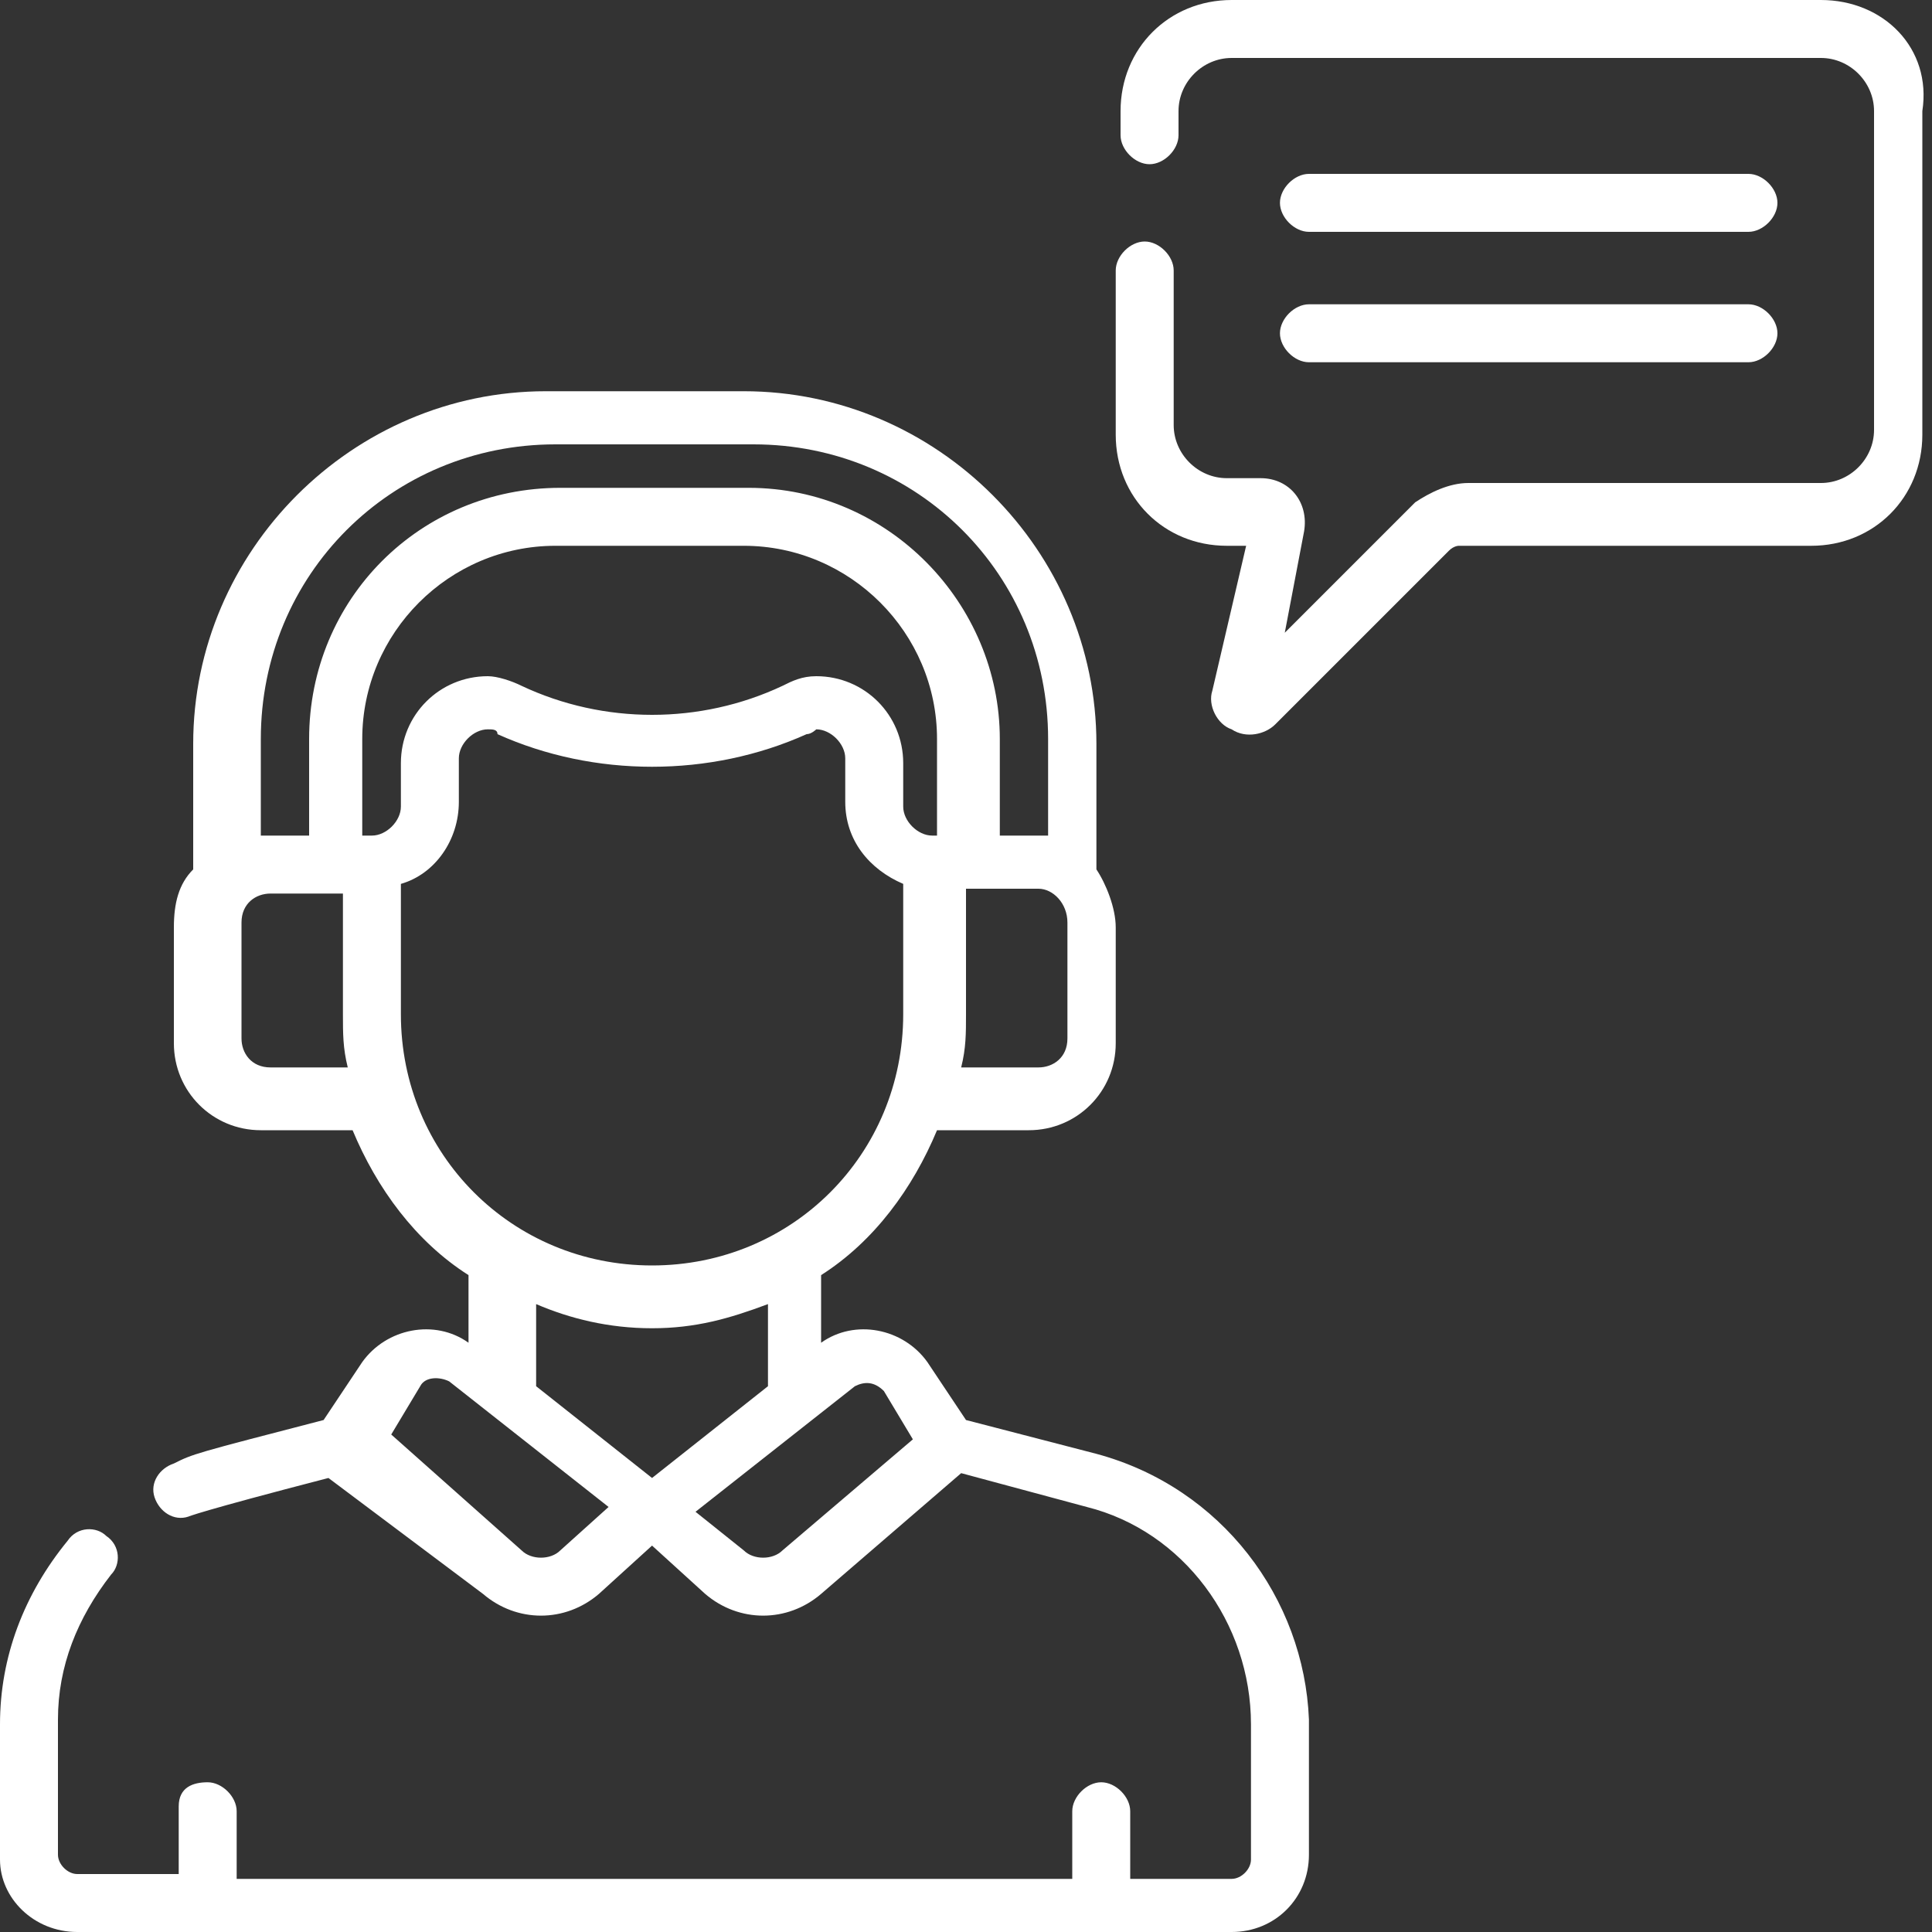 <?xml version="1.0" encoding="utf-8"?>
<!-- Generator: Adobe Illustrator 25.2.0, SVG Export Plug-In . SVG Version: 6.00 Build 0)  -->
<svg version="1.1" id="Capa_1" xmlns="http://www.w3.org/2000/svg" xmlns:xlink="http://www.w3.org/1999/xlink" x="0px" y="0px"
	 viewBox="0 0 40 40" style="enable-background:new 0 0 40 40;" xml:space="preserve">
<rect x="0" y="0" width="40" height="40" fill="#333333" stroke="none"/>
<style type="text/css">
	.st0{fill:#FFFFFF;}
</style>
<g>
	<g>
		<path class="st0" d="M27.1,4.8h9.1c0.3,0,0.6-0.3,0.6-0.6s-0.3-0.6-0.6-0.6h-9.1c-0.3,0-0.6,0.3-0.6,0.6S26.8,4.8,27.1,4.8z"/>
		<path class="st0" d="M27.1,7.5h9.1c0.3,0,0.6-0.3,0.6-0.6s-0.3-0.6-0.6-0.6h-9.1c-0.3,0-0.6,0.3-0.6,0.6S26.8,7.5,27.1,7.5z"/>
		<path class="st0" d="M22.7,30.1l-2.7-0.7l-0.8-1.2c-0.5-0.7-1.5-0.9-2.2-0.4v-1.4c1.1-0.7,1.9-1.8,2.4-3h1.9c1,0,1.8-0.8,1.8-1.8
			v-2.4c0-0.4-0.2-0.9-0.4-1.2v-2.6c0-4-3.3-7.3-7.3-7.3h-4.1c-4,0-7.3,3.3-7.3,7.3v2.6c-0.3,0.3-0.4,0.7-0.4,1.2v2.4
			c0,1,0.8,1.8,1.8,1.8h1.9c0.5,1.2,1.3,2.3,2.4,3v1.4c-0.7-0.5-1.7-0.3-2.2,0.4l-0.8,1.2c-2.7,0.7-2.7,0.7-3.1,0.9
			c-0.3,0.1-0.5,0.4-0.4,0.7c0.1,0.3,0.4,0.5,0.7,0.4c0,0,0.2-0.1,2.9-0.8L10,33c0.7,0.6,1.7,0.6,2.4,0l1.1-1l1.1,1
			c0.7,0.6,1.7,0.6,2.4,0l2.9-2.5l2.6,0.7c2,0.5,3.4,2.4,3.4,4.5v2.8c0,0.2-0.2,0.4-0.4,0.4h-2.1v-1.4c0-0.3-0.3-0.6-0.6-0.6
			c-0.3,0-0.6,0.3-0.6,0.6v1.4H4.9v-1.4c0-0.3-0.3-0.6-0.6-0.6S3.7,37,3.7,37.4v1.4H1.6c-0.2,0-0.4-0.2-0.4-0.4v-2.8
			c0-1.1,0.4-2.1,1.1-3c0.2-0.2,0.2-0.6-0.1-0.8c-0.2-0.2-0.6-0.2-0.8,0.1C0.5,33,0,34.3,0,35.7v2.8C0,39.3,0.7,40,1.6,40h23.9
			c0.9,0,1.6-0.7,1.6-1.6v-2.8C27,33.1,25.3,30.8,22.7,30.1L22.7,30.1z M22.1,19.1v2.4c0,0.4-0.3,0.6-0.6,0.6h-1.6
			c0.1-0.4,0.1-0.7,0.1-1.1v-2.6h1.5C21.8,18.4,22.1,18.7,22.1,19.1z M5.6,22.1c-0.4,0-0.6-0.3-0.6-0.6v-2.4c0-0.4,0.3-0.6,0.6-0.6
			h1.5V21c0,0.4,0,0.7,0.1,1.1L5.6,22.1L5.6,22.1z M6.4,15.3v2c-0.7,0-0.8,0-1,0v-2c0-3.4,2.7-6.1,6.1-6.1h4.1
			c3.4,0,6.1,2.7,6.1,6.1v2c-0.2,0-0.2,0-1,0v-2c0-2.8-2.3-5.2-5.2-5.2h-3.9C8.7,10.1,6.4,12.4,6.4,15.3L6.4,15.3z M7.7,17.3
			C7.7,17.3,7.7,17.3,7.7,17.3H7.5v-2c0-2.2,1.8-4,4-4h3.9c2.2,0,4,1.8,4,4v2h-0.1c-0.3,0-0.6-0.3-0.6-0.6v-0.9c0-1-0.8-1.8-1.8-1.8
			c-0.3,0-0.5,0.1-0.7,0.2c-1.7,0.8-3.7,0.8-5.4,0c-0.2-0.1-0.5-0.2-0.7-0.2c-1,0-1.8,0.8-1.8,1.8v0.9C8.3,17,8,17.3,7.7,17.3z
			 M8.3,21v-2.7c0.7-0.2,1.2-0.9,1.2-1.7v-0.9c0-0.3,0.3-0.6,0.6-0.6c0.1,0,0.2,0,0.2,0.1c2,0.9,4.4,0.9,6.4,0
			c0.1,0,0.2-0.1,0.2-0.1c0.3,0,0.6,0.3,0.6,0.6v0.9c0,0.8,0.5,1.4,1.2,1.7V21c0,2.9-2.3,5.2-5.2,5.2S8.3,23.9,8.3,21z M11.6,32.1
			c-0.2,0.2-0.6,0.2-0.8,0l-2.7-2.4l0.6-1c0.1-0.2,0.4-0.2,0.6-0.1l3.3,2.6L11.6,32.1z M11.1,28.7v-1.7c0.7,0.3,1.5,0.5,2.4,0.5
			s1.6-0.2,2.4-0.5v1.7l-2.4,1.9L11.1,28.7z M16.2,32.1c-0.2,0.2-0.6,0.2-0.8,0l-1-0.8l3.3-2.6c0.2-0.1,0.4-0.1,0.6,0.1l0.6,1
			L16.2,32.1z"/>
		<path class="st0" d="M37.7,0H25.5c-1.3,0-2.3,1-2.3,2.3v0.5c0,0.3,0.3,0.6,0.6,0.6c0.3,0,0.6-0.3,0.6-0.6V2.3
			c0-0.6,0.5-1.1,1.1-1.1h12.2c0.6,0,1.1,0.5,1.1,1.1v6.6c0,0.6-0.5,1.1-1.1,1.1h-7.3c-0.4,0-0.8,0.2-1.1,0.4l-2.7,2.7l0.4-2.1
			c0.1-0.6-0.3-1.1-0.9-1.1h-0.7c-0.6,0-1.1-0.5-1.1-1.1V5.6c0-0.3-0.3-0.6-0.6-0.6c-0.3,0-0.6,0.3-0.6,0.6v3.4c0,1.3,1,2.3,2.3,2.3
			h0.4l-0.7,3c-0.1,0.3,0.1,0.7,0.4,0.8c0.3,0.2,0.7,0.1,0.9-0.1l3.6-3.6c0.1-0.1,0.2-0.1,0.2-0.1h7.3c1.3,0,2.3-1,2.3-2.3V2.3
			C40,1,39,0,37.7,0z"/>
	</g>
</g>
</svg>

